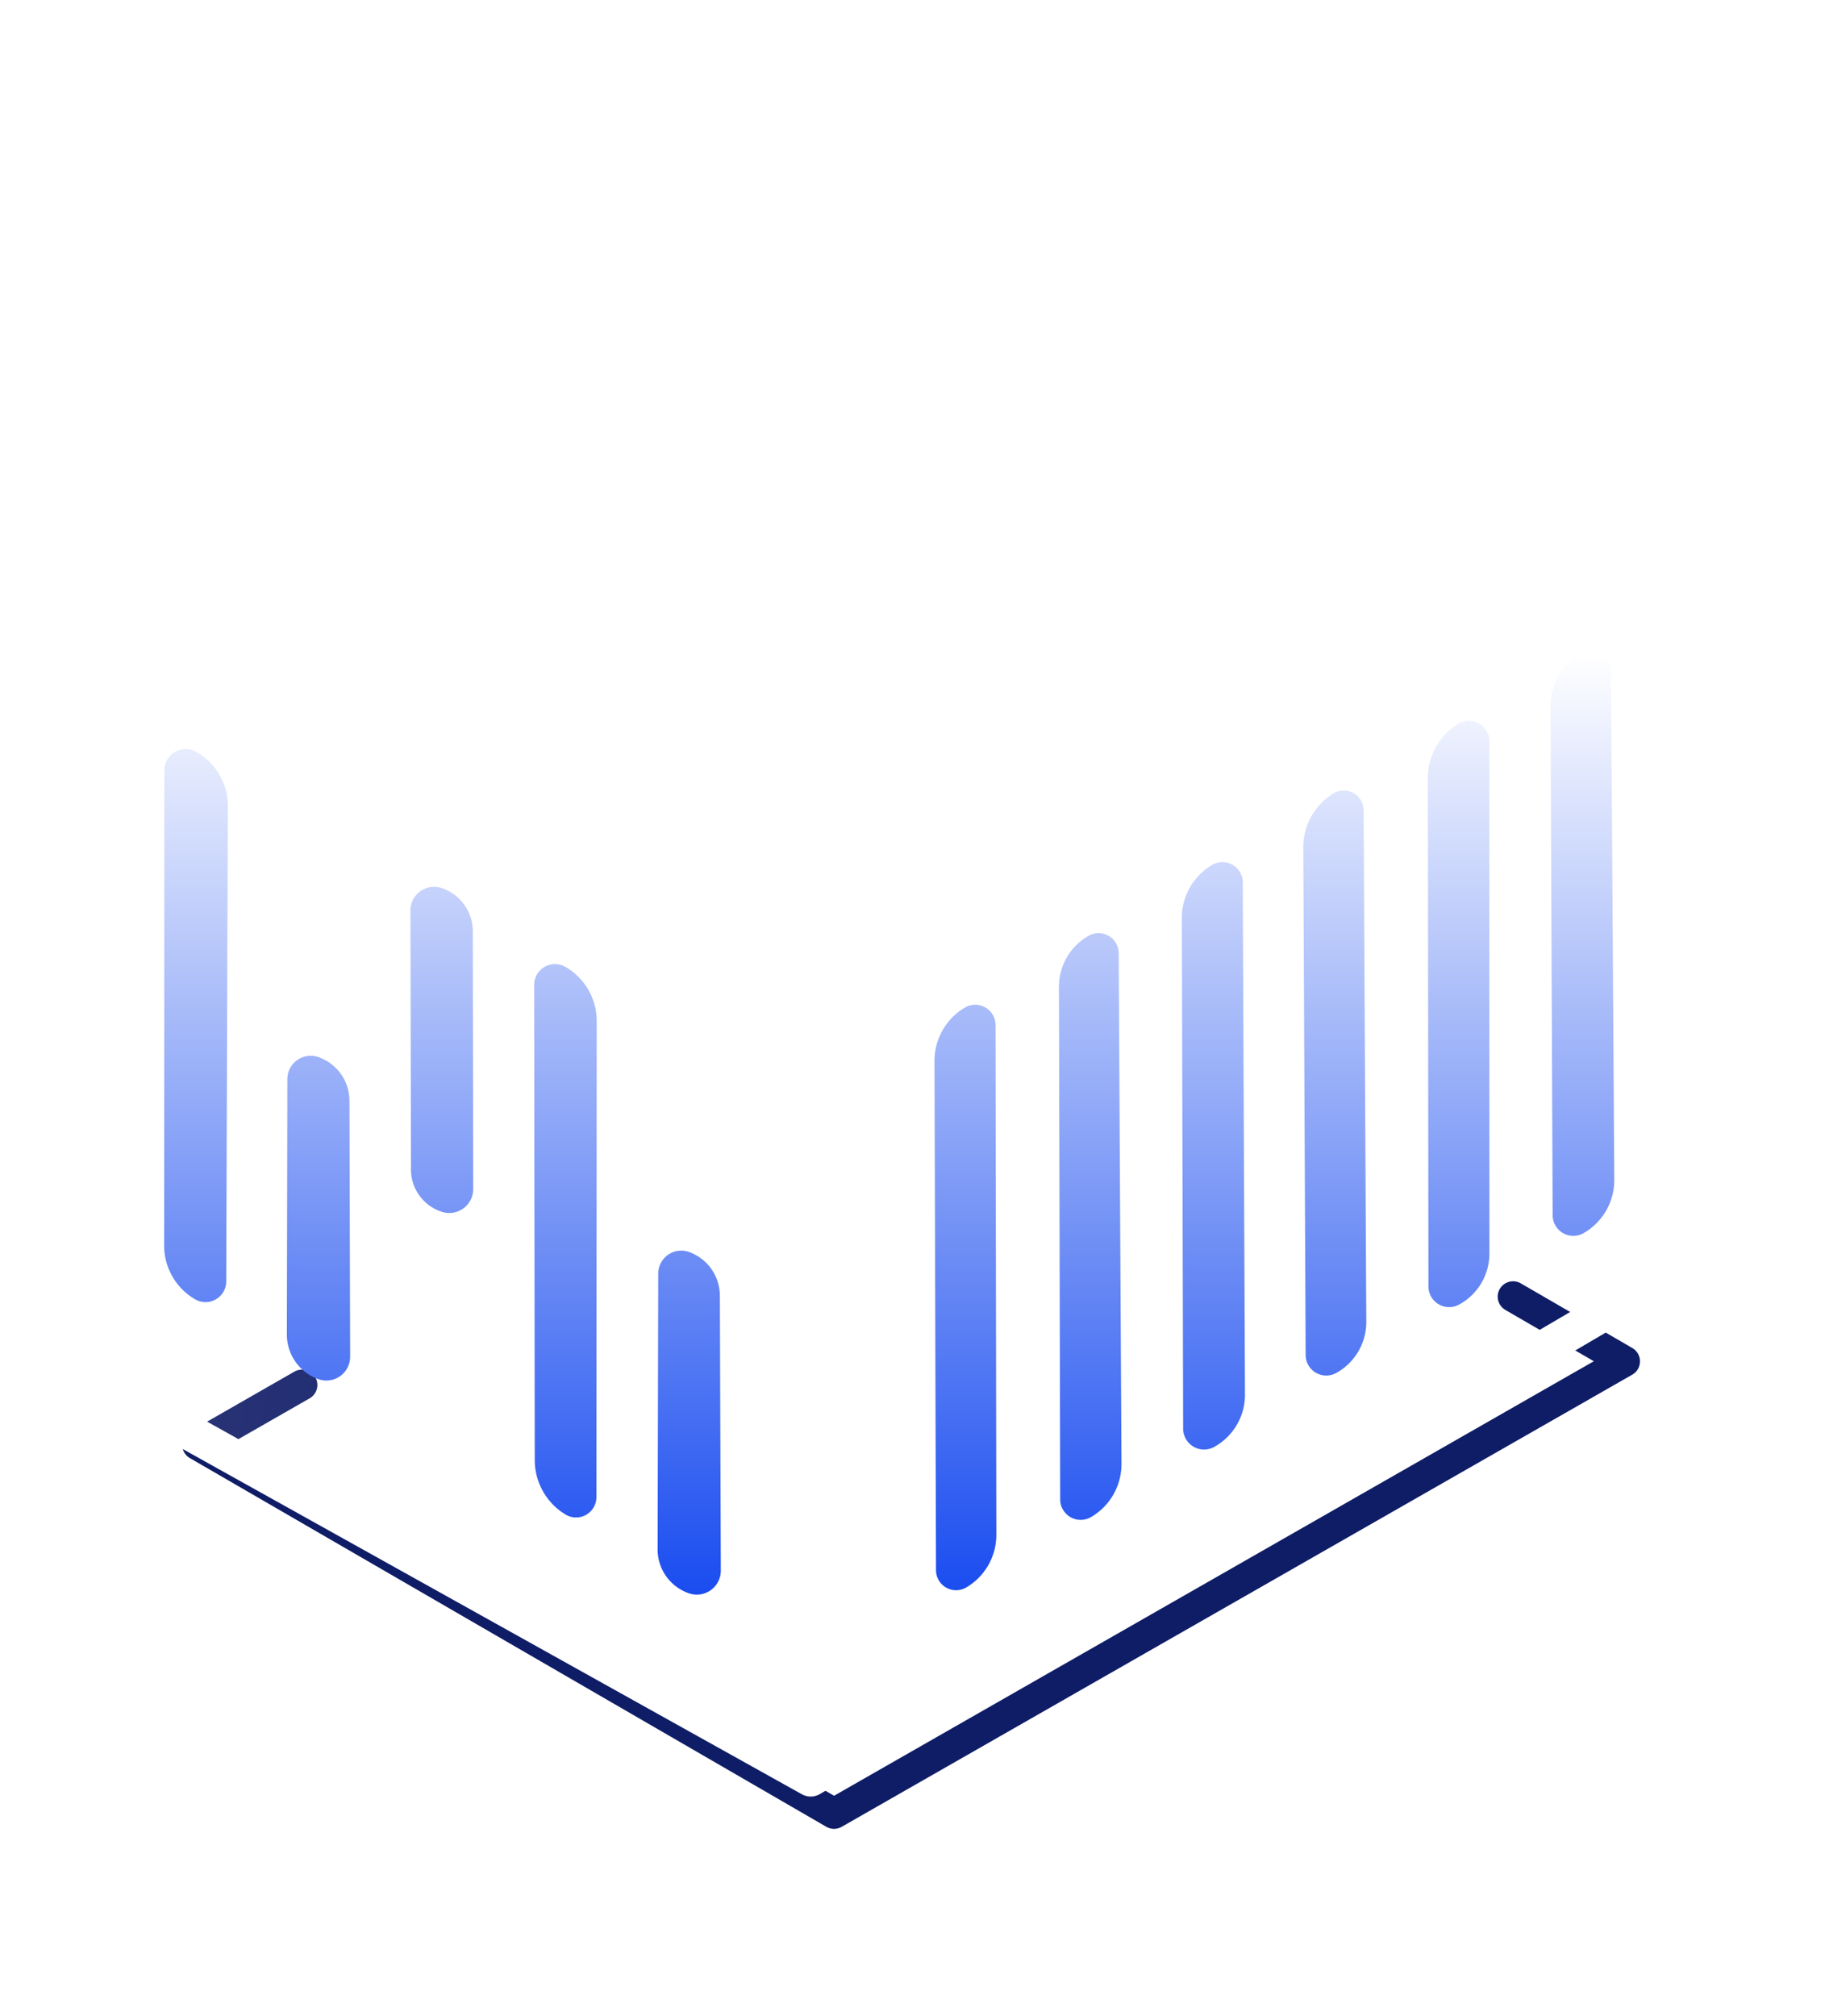 <svg xmlns="http://www.w3.org/2000/svg" width="153" height="169" viewBox="0 0 153 169"><defs><filter id="a" width="137.2%" height="202.6%" x="-18.6%" y="-51.3%" filterUnits="objectBoundingBox"><feGaussianBlur in="SourceGraphic" stdDeviation="6.978"/></filter><linearGradient id="b" x1="-17.201%" x2="71.149%" y1="-40.489%" y2="22.517%"><stop offset="0%" stop-color="#FFF"/><stop offset="100%" stop-color="#FFF" stop-opacity="0"/></linearGradient><linearGradient id="c" x1="-208.23%" y1="-47.06%" y2="36.39%"><stop offset="0%" stop-color="#FFF"/><stop offset="100%" stop-color="#FFF" stop-opacity="0"/></linearGradient><linearGradient id="d" x1="76.727%" x2="76.727%" y1="0%" y2="105.404%"><stop offset="0%" stop-color="#FFF"/><stop offset="100%" stop-color="#0E43EF"/></linearGradient></defs><g fill="none" fill-rule="evenodd"><path stroke="#0F1D66" stroke-linecap="round" stroke-linejoin="round" stroke-width="2.577" filter="url(#a)" d="M19.32 115.083l-8.755 5.015L63.921 151l66.28-37.899-9.352-5.421" transform="translate(6 1)"/><path stroke="#FFF" stroke-linecap="round" stroke-linejoin="round" stroke-width="3" d="M67.978 81.473l76.949-43.999L82.936 1.543 6.035 45.597z"/><path fill="url(#b)" fill-opacity=".45" stroke="#FFF" stroke-linecap="round" stroke-linejoin="round" stroke-width="1.239" d="M61.989 80.468v67.602l77.3-45.382v-66.43z" transform="translate(6 1)"/><path fill="url(#c)" fill-opacity=".45" stroke="#FFF" stroke-linecap="round" stroke-linejoin="round" stroke-width="1.239" d="M.037 44.569l61.94 35.913-.012 67.6L0 113.54z" transform="translate(6 1)"/><path stroke="#FFF" stroke-linecap="round" stroke-linejoin="round" stroke-width="3" d="M67.978 81.473l76.949-43.999L82.936 1.543 6.035 45.597z"/><path stroke="#FFF" stroke-linecap="round" stroke-linejoin="round" stroke-width="3" d="M67.989 81.468v67.602l77.3-45.382v-66.43zM6.037 45.569l61.94 35.913-.012 67.6L6 114.54z"/><path fill="url(#d)" d="M54.35 107.595l.08 23.042a2.011 2.011 0 0 1-2.648 1.914 3.88 3.88 0 0 1-2.651-3.689l.053-23.115a1.93 1.93 0 0 1 2.581-1.812 3.902 3.902 0 0 1 2.584 3.66zM44.025 84.58l-.024 39.905a1.706 1.706 0 0 1-2.584 1.46 5.334 5.334 0 0 1-2.586-4.564l-.05-39.826a1.749 1.749 0 0 1 2.62-1.517 5.238 5.238 0 0 1 2.624 4.542zm-10.388-7.52l.035 21.597a2.007 2.007 0 0 1-2.604 1.92 3.722 3.722 0 0 1-2.614-3.546l-.043-21.718a1.98 1.98 0 0 1 2.608-1.882 3.833 3.833 0 0 1 2.618 3.63zm-10.34 14.195l.058 21.456a1.994 1.994 0 0 1-2.652 1.888 3.96 3.96 0 0 1-2.653-3.747l.041-21.407a1.958 1.958 0 0 1 2.602-1.845 3.882 3.882 0 0 1 2.604 3.655zm-10.196-24.68l-.135 39.831a1.737 1.737 0 0 1-2.609 1.497 5.212 5.212 0 0 1-2.596-4.511l.019-39.824a1.788 1.788 0 0 1 2.667-1.557 5.22 5.22 0 0 1 2.654 4.565zM74.895 83.45a1.7 1.7 0 0 1 2.565 1.462l.069 42.728a5.11 5.11 0 0 1-2.523 4.415 1.684 1.684 0 0 1-2.536-1.447l-.127-42.673a5.19 5.19 0 0 1 2.552-4.485zm10.376-6.02a1.687 1.687 0 0 1 2.515 1.459l.235 42.796a5.14 5.14 0 0 1-2.558 4.472 1.718 1.718 0 0 1-2.581-1.481l-.104-42.965a4.904 4.904 0 0 1 2.493-4.282zm10.352-5.935a1.7 1.7 0 0 1 2.563 1.458l.187 42.925a5 5 0 0 1-2.581 4.398 1.753 1.753 0 0 1-2.602-1.53l-.11-42.792a5.158 5.158 0 0 1 2.543-4.46zm10.153-5.988a1.668 1.668 0 0 1 2.544 1.412l.224 42.862a4.875 4.875 0 0 1-2.528 4.299 1.726 1.726 0 0 1-2.556-1.505l-.197-42.54a5.29 5.29 0 0 1 2.513-4.528zm10.504-5.85a1.705 1.705 0 0 1 2.578 1.464l.007 42.95c0 1.788-.98 3.432-2.554 4.28a1.735 1.735 0 0 1-2.557-1.525l-.047-42.632a5.275 5.275 0 0 1 2.573-4.537zm10.232-5.873a1.704 1.704 0 0 1 2.552 1.467l.27 42.63a5.125 5.125 0 0 1-2.568 4.473 1.733 1.733 0 0 1-2.599-1.495l-.177-42.7a5.021 5.021 0 0 1 2.522-4.375z" transform="translate(6 1)"/></g></svg>